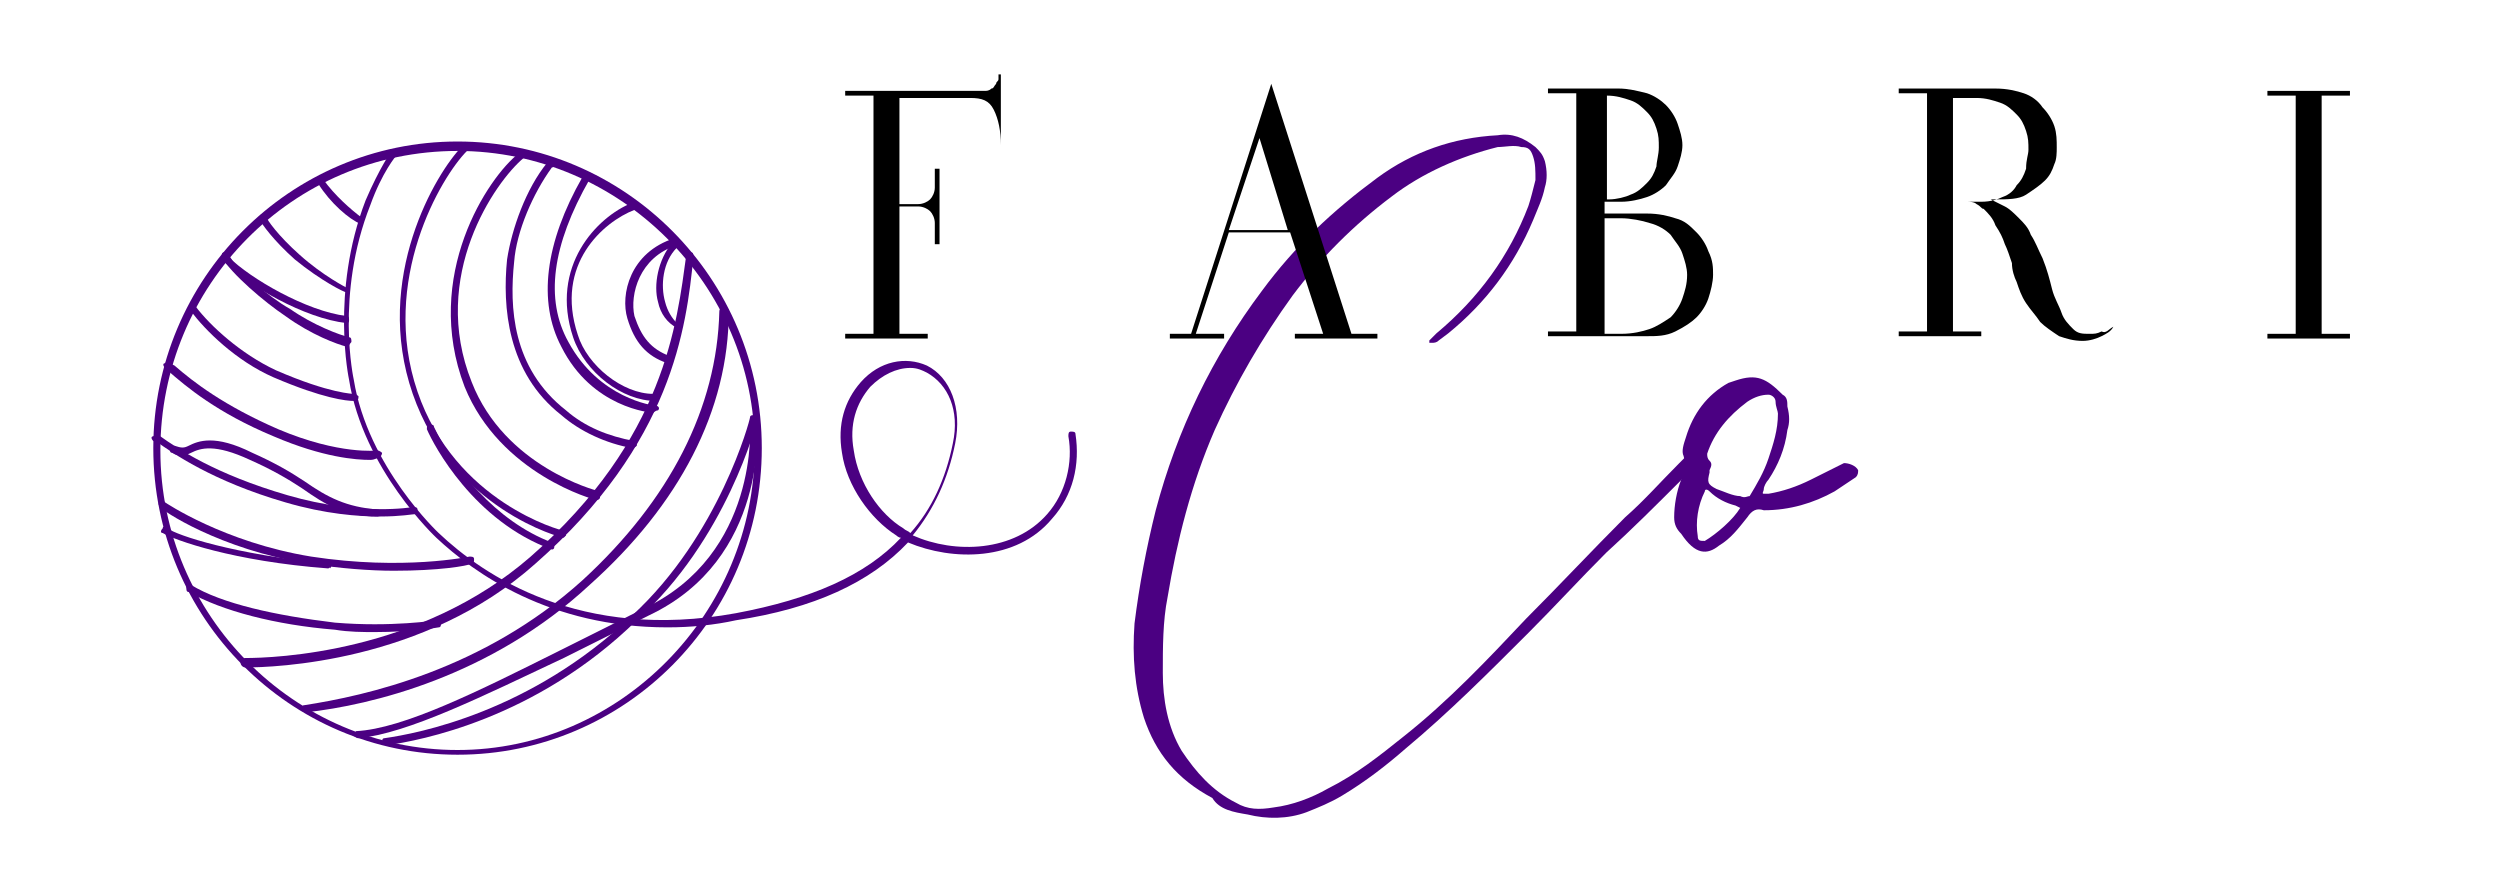 <?xml version="1.0" encoding="utf-8"?>
<!-- Generator: Adobe Illustrator 26.0.1, SVG Export Plug-In . SVG Version: 6.00 Build 0)  -->
<svg version="1.1" id="Layer_1" xmlns="http://www.w3.org/2000/svg" xmlns:xlink="http://www.w3.org/1999/xlink" x="0px" y="0px"
	 viewBox="0 0 106 38" style="enable-background:new 0 0 106 38;" xml:space="preserve">
<style type="text/css">
	.st0{clip-path:url(#SVGID_00000075157250152855806570000003289076286116031640_);}
	.st1{fill:#4B0082;}
	.st2{clip-path:url(#SVGID_00000171700628416253157120000009317847236168105386_);}
	.st3{clip-path:url(#SVGID_00000181053576218634812050000007344313120135112594_);}
</style>
<g>
	<g>
		<defs>
			<rect id="SVGID_1_" x="6.4" y="6" width="26.2" height="26"/>
		</defs>
		<clipPath id="SVGID_00000142159470124763622080000013835090325273818264_">
			<use xlink:href="#SVGID_1_"  style="overflow:visible;"/>
		</clipPath>
		<g style="clip-path:url(#SVGID_00000142159470124763622080000013835090325273818264_);">
			<path class="st1" d="M19.4,6.4c-7,0-12.6,5.7-12.6,12.7c0,7,5.7,12.7,12.6,12.7S32,26,32,19C32,12.1,26.3,6.4,19.4,6.4z M19.4,32
				c-7.1,0-12.9-5.8-12.9-13c0-7.2,5.8-13,12.9-13s12.9,5.8,12.9,13C32.3,26.2,26.5,32,19.4,32"/>
		</g>
	</g>
	<g>
		<defs>
			<rect id="SVGID_00000112598019627663479450000004352861395294098088_" x="16.7" y="6" width="7.5" height="16.9"/>
		</defs>
		<clipPath id="SVGID_00000067214252874724153400000005344686123263722930_">
			<use xlink:href="#SVGID_00000112598019627663479450000004352861395294098088_"  style="overflow:visible;"/>
		</clipPath>
		<g style="clip-path:url(#SVGID_00000067214252874724153400000005344686123263722930_);">
			<path class="st1" d="M23.9,22.8C23.9,22.8,23.8,22.8,23.9,22.8c-0.1,0-4.7-1.2-6.4-6.1c-1.7-4.9,1-9.4,2.1-10.5
				c0.1-0.1,0.2-0.1,0.2,0c0.1,0.1,0.1,0.2,0,0.2c-1.1,1.1-3.7,5.5-2.1,10.2c1.6,4.7,6.1,5.9,6.2,5.9c0.1,0,0.1,0.1,0.1,0.2
				C24,22.7,23.9,22.8,23.9,22.8"/>
		</g>
	</g>
	<path class="st1" d="M25.3,21.2C25.3,21.2,25.3,21.2,25.3,21.2c-0.1,0-4.1-1.1-5.6-4.8c-1.8-4.7,1-8.9,2.3-9.9c0.1-0.1,0.2,0,0.2,0
		c0.1,0.1,0,0.2,0,0.2c-1.2,1-4,5-2.2,9.5c1.4,3.6,5.3,4.6,5.3,4.6c0.1,0,0.1,0.1,0.1,0.2C25.5,21.1,25.4,21.2,25.3,21.2"/>
	<path class="st1" d="M26.8,19C26.8,19,26.8,19,26.8,19c-1.1-0.2-2.2-0.7-3-1.4c-2.3-1.8-2.5-4.6-2.3-6.6c0.2-1.3,0.8-3,1.7-4.1
		c0.1-0.1,0.2-0.1,0.2,0c0.1,0.1,0.1,0.2,0,0.2c-0.8,1.1-1.5,2.7-1.6,4c-0.2,1.9-0.1,4.5,2.2,6.3c0.8,0.7,1.8,1.1,2.9,1.3
		c0.1,0,0.1,0.1,0.1,0.2C27,18.9,26.9,19,26.8,19"/>
	<path class="st1" d="M27.8,17c-1.4,0-3-1.2-3.5-2.7c-1-3,1-5.1,2.5-5.7c0.1,0,0.2,0,0.2,0.1c0,0.1,0,0.2-0.1,0.2
		c-1.3,0.5-3.4,2.3-2.4,5.3c0.4,1.3,1.9,2.5,3.2,2.5c0.1,0,0.2,0.1,0.2,0.2C28,16.9,27.9,17,27.8,17"/>
	<path class="st1" d="M28.3,15.4C28.3,15.4,28.3,15.4,28.3,15.4c-0.9-0.3-1.4-0.9-1.7-1.9c-0.3-1,0.1-2.8,2-3.4c0.1,0,0.2,0,0.2,0.1
		c0,0.1,0,0.2-0.1,0.2c-1.6,0.5-2,2.1-1.8,3c0.3,0.9,0.7,1.4,1.5,1.7c0.1,0,0.1,0.1,0.1,0.2C28.4,15.3,28.4,15.4,28.3,15.4"/>
	<path class="st1" d="M10.4,28.3c-0.1,0-0.2-0.1-0.2-0.2c0-0.1,0.1-0.2,0.2-0.2c1.2,0,7.4-0.2,12.1-4.3c5.7-5,6.2-9.9,6.6-12.8
		c0-0.1,0.1-0.2,0.2-0.1c0.1,0,0.1,0.1,0.1,0.2c-0.3,3-0.9,7.9-6.7,13C18,28.1,11.6,28.3,10.4,28.3"/>
	<path class="st1" d="M13,30.2c-0.1,0-0.1-0.1-0.2-0.1c0-0.1,0-0.2,0.1-0.2c2.6-0.4,7.6-1.5,11.8-5.3c3.7-3.4,5.7-7.3,5.8-11.4
		c0-0.1,0.1-0.2,0.2-0.2h0c0.1,0,0.2,0.1,0.2,0.2c0,4.2-2.1,8.2-5.9,11.6C20.8,28.7,15.7,29.9,13,30.2C13,30.2,13,30.2,13,30.2"/>
	<path class="st1" d="M16.4,31.6c-0.1,0-0.1-0.1-0.2-0.1c0-0.1,0-0.2,0.1-0.2c1.4-0.2,6.2-1.1,10.5-5.2c3.7-3.4,5-8.3,5-8.4
		c0-0.1,0.1-0.1,0.2-0.1c0.1,0,0.1,0.1,0.1,0.2c0,0.1-1.3,5.1-5.1,8.5C22.7,30.5,17.8,31.4,16.4,31.6C16.4,31.6,16.4,31.6,16.4,31.6
		"/>
	<path class="st1" d="M16.7,24.2c-1,0-2.3-0.1-3.6-0.3c-3.8-0.6-6.3-2.3-6.3-2.4c-0.1-0.1-0.1-0.2,0-0.2c0.1-0.1,0.1-0.1,0.2,0
		c0,0,2.5,1.7,6.2,2.3c3.9,0.6,6.7,0,6.7,0c0.1,0,0.2,0,0.2,0.1s0,0.2-0.1,0.2C19.8,24,18.6,24.2,16.7,24.2"/>
	<g>
		<defs>
			<rect id="SVGID_00000167362777786030676620000000077078961747921333_" x="6.4" y="18.3" width="11.5" height="3.8"/>
		</defs>
		<clipPath id="SVGID_00000055671712666806307500000011251002269747236519_">
			<use xlink:href="#SVGID_00000167362777786030676620000000077078961747921333_"  style="overflow:visible;"/>
		</clipPath>
		<g style="clip-path:url(#SVGID_00000055671712666806307500000011251002269747236519_);">
			<path class="st1" d="M16.1,21.9c-0.9,0-2.3-0.1-4-0.6c-3.1-0.9-4.8-2.1-5.5-2.6l-0.1,0c-0.1-0.1-0.1-0.2,0-0.2
				c0.1-0.1,0.1-0.1,0.2,0l0.1,0c0.7,0.5,2.3,1.6,5.4,2.5c3.1,0.9,5.3,0.5,5.3,0.5c0.1,0,0.2,0,0.2,0.1c0,0.1,0,0.2-0.1,0.2
				C17.5,21.8,17,21.9,16.1,21.9"/>
		</g>
	</g>
	<path class="st1" d="M15.7,19.5c-0.6,0-2-0.1-4.1-1c-2.4-1-3.7-2.1-4.5-2.8L7,15.6c-0.1-0.1-0.1-0.2,0-0.2c0.1-0.1,0.2-0.1,0.2,0
		l0.2,0.1c0.8,0.7,2.1,1.7,4.4,2.7c2.6,1.1,4.2,0.9,4.2,0.9c0.1,0,0.2,0.1,0.2,0.1c0,0.1-0.1,0.2-0.1,0.2
		C16,19.4,15.9,19.5,15.7,19.5"/>
	<path class="st1" d="M15,17c-0.3,0-1.3-0.1-3.4-1c-1.6-0.7-2.9-2-3.5-2.8c-0.1-0.1,0-0.2,0-0.2c0.1-0.1,0.2,0,0.2,0
		c0.6,0.8,1.9,2,3.4,2.7c2.3,1,3.3,1,3.3,1c0.1,0,0.2,0.1,0.2,0.1C15.2,16.9,15.2,17,15,17C15.1,17,15.1,17,15,17"/>
	<path class="st1" d="M14.7,14.7C14.7,14.7,14.7,14.7,14.7,14.7c-0.4-0.1-1.5-0.5-2.6-1.3c-0.9-0.6-2.3-1.8-2.7-2.5
		c0-0.1,0-0.2,0.1-0.2c0.1,0,0.2,0,0.2,0.1c0.3,0.6,1.7,1.8,2.6,2.3c1,0.7,2.1,1.1,2.5,1.2c0.1,0,0.1,0.1,0.1,0.2
		C14.8,14.6,14.8,14.7,14.7,14.7"/>
	<path class="st1" d="M14.7,12.4C14.7,12.4,14.7,12.4,14.7,12.4c-0.1,0-1.1-0.5-2.2-1.4c-0.9-0.8-1.4-1.5-1.5-1.7
		c0-0.1,0-0.2,0.1-0.2s0.2,0,0.2,0.1c0,0.1,0.5,0.8,1.4,1.6c1,0.9,2,1.4,2,1.4c0.1,0,0.1,0.1,0.1,0.2C14.8,12.3,14.8,12.4,14.7,12.4
		"/>
	<path class="st1" d="M15.3,9.5C15.2,9.5,15.2,9.5,15.3,9.5c-0.5-0.2-1.3-0.9-1.8-1.7c0-0.1,0-0.2,0-0.2c0.1-0.1,0.2,0,0.2,0
		c0.5,0.7,1.2,1.3,1.6,1.6c0.1,0,0.1,0.1,0.1,0.2C15.4,9.4,15.3,9.5,15.3,9.5"/>
	<path class="st1" d="M15.9,26.8c-0.5,0-1.1,0-1.7-0.1c-2.5-0.2-4.8-0.8-6.2-1.6c-0.1,0-0.1-0.1-0.1-0.2c0-0.1,0.1-0.1,0.2-0.1
		c1.3,0.8,3.6,1.3,6.1,1.6c2.4,0.2,4.3-0.1,4.3-0.1c0.1,0,0.2,0,0.2,0.1c0,0.1,0,0.2-0.1,0.2C18.6,26.6,17.5,26.8,15.9,26.8"/>
	<path class="st1" d="M38.6,15.6c-0.6,0-1.2,0.3-1.7,0.8c-0.6,0.7-0.9,1.6-0.7,2.7c0.2,1.4,1.1,2.7,2.1,3.3c0.1,0.1,0.2,0.1,0.3,0.2
		c0.9-1,1.5-2.3,1.8-3.8c0.3-1.4-0.2-2.5-1.1-3C39.1,15.7,38.9,15.6,38.6,15.6z M28.3,26.6c-5,0-8.2-2.3-9.8-3.8
		c0,0-3.1-2.9-3.7-6.7c0,0-0.8-3.7,0.7-7.6c0.6-1.4,1.1-2.1,1.1-2.1c0.1-0.1,0.2-0.1,0.2,0c0.1,0.1,0.1,0.2,0,0.2
		c0,0-0.6,0.7-1.1,2.1c-1.5,3.8-0.7,7.4-0.7,7.4c0.6,3.7,3.6,6.5,3.6,6.5c1.9,1.8,6,4.6,12.6,3.4c3.2-0.6,5.5-1.6,7-3.2
		c-0.1,0-0.2-0.1-0.2-0.1c-1.1-0.7-2.1-2.1-2.3-3.5c-0.2-1.2,0.1-2.2,0.8-3c0.8-0.9,1.9-1.1,2.8-0.7c1,0.5,1.5,1.8,1.2,3.3
		c-0.3,1.5-0.9,2.8-1.8,3.9c1.8,0.8,4.3,0.7,5.7-0.9c0.8-0.9,1.1-2.2,0.9-3.3c0-0.1,0-0.2,0.1-0.2c0.1,0,0.2,0,0.2,0.1
		c0.2,1.3-0.1,2.6-1,3.6c-1.5,1.8-4.2,1.8-6.1,1c-1.6,1.7-4,2.8-7.3,3.3C30.3,26.5,29.3,26.6,28.3,26.6"/>
	<path class="st1" d="M13.9,24.1C13.9,24.1,13.9,24.1,13.9,24.1c-4-0.3-6.5-1.2-7-1.5c-0.1,0-0.1-0.1,0-0.2c0-0.1,0.1-0.1,0.2,0
		c0.4,0.3,2.8,1.1,6.8,1.5c0.1,0,0.2,0.1,0.1,0.2C14,24,14,24.1,13.9,24.1"/>
	<path class="st1" d="M23.4,23.3C23.4,23.3,23.3,23.3,23.4,23.3c-3.3-1.2-5-4.4-5.3-5.1c0-0.1,0-0.2,0.1-0.2c0.1,0,0.2,0,0.2,0.1
		c0.8,1.7,2.6,4,5,4.9c0.1,0,0.1,0.1,0.1,0.2C23.5,23.3,23.4,23.3,23.4,23.3"/>
	<path class="st1" d="M15.2,31.3c-0.1,0-0.2-0.1-0.2-0.1c0-0.1,0.1-0.2,0.1-0.2c2-0.1,5.2-1.7,8.6-3.4c1.2-0.6,2.4-1.2,3.6-1.8
		c4.9-2.3,4.5-7.8,4.5-7.8c0-0.1,0.1-0.2,0.1-0.2c0.1,0,0.2,0.1,0.2,0.1c0,0.1,0.5,5.8-4.6,8.2c-1.2,0.6-2.4,1.2-3.6,1.8
		C20.5,29.5,17.3,31.1,15.2,31.3C15.2,31.3,15.2,31.3,15.2,31.3"/>
	<path class="st1" d="M14.7,13.7C14.7,13.7,14.6,13.7,14.7,13.7c-1.8-0.2-4.2-1.6-5.2-2.6c-0.1-0.1-0.1-0.2,0-0.2
		c0.1-0.1,0.2-0.1,0.2,0c0.9,0.9,3.3,2.3,5,2.5c0.1,0,0.1,0.1,0.1,0.2C14.8,13.7,14.7,13.7,14.7,13.7"/>
	<path class="st1" d="M16,21.9C16,21.9,16,21.9,16,21.9c-1.4,0-2.2-0.5-3.2-1.2c-0.6-0.4-1.3-0.8-2.2-1.2c-1.5-0.7-2.1-0.5-2.5-0.3
		c-0.2,0.1-0.5,0.2-0.8,0c-0.1,0-0.1-0.1-0.1-0.2c0-0.1,0.1-0.1,0.2-0.1C7.7,19,7.8,19,8,18.9c0.4-0.2,1.1-0.5,2.7,0.3
		c0.9,0.4,1.6,0.8,2.2,1.2c1,0.7,1.8,1.1,3.1,1.2c0.1,0,0.2,0.1,0.2,0.2C16.2,21.8,16.1,21.9,16,21.9"/>
	<path class="st1" d="M27.7,17.5C27.7,17.5,27.7,17.5,27.7,17.5c-0.1,0-2.6-0.2-3.9-2.8c-1-1.9-0.7-4.4,0.9-7.2
		c0-0.1,0.1-0.1,0.2-0.1c0.1,0,0.1,0.1,0.1,0.2c-1.6,2.8-1.9,5.1-0.9,6.9c1.3,2.4,3.6,2.7,3.7,2.7c0.1,0,0.2,0.1,0.1,0.2
		C27.8,17.4,27.7,17.5,27.7,17.5"/>
	<path class="st1" d="M28.7,13.9C28.6,13.9,28.6,13.9,28.7,13.9c-0.4-0.2-0.7-0.6-0.8-1.1c-0.2-0.7,0-1.8,0.6-2.5
		c0.1-0.1,0.2-0.1,0.2,0c0.1,0.1,0.1,0.2,0,0.2c-0.6,0.6-0.7,1.6-0.5,2.3c0.1,0.4,0.3,0.7,0.5,0.9c0.1,0,0.1,0.1,0.1,0.2
		C28.8,13.9,28.7,13.9,28.7,13.9"/>
	<g>
		<g transform="translate(151.403, 241.735)">
			<g>
				<path class="st1" d="M-98.5-207.2c0.8,0.2,1.7,0.2,2.5-0.1c0.5-0.2,1-0.4,1.5-0.7c1-0.6,1.9-1.3,2.7-2c1.8-1.5,3.5-3.2,5.2-4.9
					c1.1-1.1,2.2-2.3,3.3-3.4c1.1-1,2.1-2,3.2-3.1c0.2-0.3,0.5-0.5,0.7-0.8c-0.1-0.2-0.2-0.2-0.3-0.2c-0.1,0-0.2,0-0.3,0.1
					c0,0-0.1,0.1-0.2,0.2c-0.8,0.8-1.5,1.6-2.3,2.3c-1.4,1.4-2.8,2.9-4.2,4.3c-1.6,1.7-3.3,3.5-5.2,5c-1,0.8-2,1.6-3.2,2.2
					c-0.7,0.4-1.5,0.7-2.3,0.8c-0.6,0.1-1.1,0.1-1.6-0.2c-1-0.5-1.7-1.3-2.3-2.2c-0.6-1-0.8-2.2-0.8-3.3c0-1.1,0-2.2,0.2-3.2
					c0.4-2.4,1-4.8,2-7.1c0.9-2,2-3.9,3.3-5.7c1.2-1.6,2.6-3,4.2-4.2c1.3-1,2.9-1.7,4.5-2.1c0.3,0,0.7-0.1,1,0
					c0.3,0,0.4,0.1,0.5,0.4c0.1,0.3,0.1,0.6,0.1,1c-0.1,0.4-0.2,0.8-0.3,1.1c-0.8,2.1-2.1,3.9-3.9,5.4c-0.1,0.1-0.2,0.2-0.3,0.3v0.1
					c0,0,0,0,0.1,0c0.1,0,0.2,0,0.3-0.1l0.4-0.3c1.6-1.3,2.8-2.9,3.6-4.8c0.2-0.5,0.4-0.9,0.5-1.4c0.1-0.3,0.1-0.7,0-1.1
					c-0.1-0.3-0.2-0.4-0.4-0.6c-0.5-0.4-1-0.6-1.6-0.5c-1.9,0.1-3.6,0.7-5.1,1.8c-1.9,1.4-3.5,2.9-4.9,4.8c-2.1,2.8-3.6,5.9-4.5,9.3
					c-0.4,1.6-0.7,3.2-0.9,4.8c-0.1,1.4,0,2.7,0.4,4c0.5,1.5,1.4,2.6,2.9,3.4C-99.7-207.4-99.1-207.3-98.5-207.2z"/>
			</g>
		</g>
	</g>
	<g>
		<g transform="translate(218.585, 241.735)">
			<g>
				<path class="st1" d="M-145.7-218.6c0.5-0.3,0.8-0.7,1.2-1.2c0.2-0.3,0.4-0.4,0.7-0.3c1.1,0,2.1-0.3,3-0.8l0.9-0.6
					c0.1-0.1,0.1-0.2,0.1-0.3c-0.1-0.2-0.4-0.3-0.6-0.3l-1.4,0.7c-0.6,0.3-1.2,0.5-1.8,0.6c0,0-0.2,0-0.2,0c-0.1,0,0-0.1,0-0.2
					c0-0.1,0.1-0.3,0.2-0.4c0.4-0.6,0.7-1.3,0.8-2.1c0.1-0.3,0.1-0.6,0-1c0-0.2,0-0.4-0.2-0.5c-0.7-0.7-1.1-0.9-2-0.6l-0.3,0.1
					c-0.9,0.5-1.5,1.3-1.8,2.3c-0.1,0.3-0.2,0.6-0.1,0.8c0.1,0.3,0,0.7-0.1,1c-0.2,0.5-0.3,1.1-0.3,1.6c0,0.3,0.1,0.5,0.3,0.7
					C-146.7-218.2-146.2-218.2-145.7-218.6z M-144.8-220.7c-0.3,0-0.7-0.2-1-0.3c-0.4-0.2-0.4-0.3-0.3-0.7c0,0,0-0.1,0-0.1
					c0.1-0.2,0.1-0.3,0-0.4c-0.1-0.1-0.1-0.2-0.1-0.3c0.3-0.9,0.9-1.6,1.7-2.2c0.3-0.2,0.6-0.3,0.9-0.3c0.1,0,0.3,0.1,0.3,0.3
					c0,0.2,0.1,0.4,0.1,0.5c0,0.7-0.2,1.3-0.4,1.9c-0.2,0.6-0.5,1.1-0.8,1.6C-144.5-220.7-144.6-220.6-144.8-220.7z M-146.3-218.8
					c-0.2,0-0.3,0-0.3-0.2c-0.1-0.6,0-1.3,0.3-1.9c0-0.1,0.1-0.1,0.2,0c0.3,0.3,0.7,0.5,1.1,0.6l0.2,0.1
					C-145.1-219.7-145.8-219.1-146.3-218.8z"/>
			</g>
		</g>
	</g>
	<g>
		<g transform="translate(124.336, 180.354)">
			<g>
				<path d="M-81.9-174.1v-0.1c0-0.6-0.1-1.1-0.3-1.5c-0.2-0.4-0.5-0.5-1-0.5h-3v4.5h0.8c0.2,0,0.4-0.1,0.5-0.2
					c0.1-0.1,0.2-0.3,0.2-0.5v-0.8h0.2v3.2h-0.2v-0.9c0-0.2-0.1-0.4-0.2-0.5c-0.1-0.1-0.3-0.2-0.5-0.2h-0.8v5.4h1.2v0.2h-3.5v-0.2
					h1.2v-10.1h-1.2v-0.2h5.9c0.1,0,0.2,0,0.3-0.1c0.1,0,0.1-0.1,0.2-0.2c0-0.1,0.1-0.1,0.1-0.2c0-0.1,0-0.1,0-0.2h0.1v2.9H-81.9z"
					/>
			</g>
		</g>
	</g>
	<g>
		<g transform="translate(161.102, 180.354)">
			<g>
				<path d="M-106.2-166v-0.2h1.2l-1.4-4.3h-2.6l-1.4,4.3h1.2v0.2h-2.3v-0.2h0.9l3.4-10.6l3.4,10.6h1.1v0.2H-106.2z M-107.7-174.5
					l-1.3,3.9h2.5L-107.7-174.5z"/>
			</g>
		</g>
	</g>
	<g>
		<g transform="translate(201.634, 180.354)">
			<g>
				<path d="M-129-168.7c0,0.3-0.1,0.7-0.2,1c-0.1,0.3-0.3,0.6-0.5,0.8c-0.2,0.2-0.5,0.4-0.9,0.6c-0.4,0.2-0.8,0.2-1.2,0.2h-4.2
					v-0.2h1.2v-10.1h-1.2v-0.2h3c0.4,0,0.8,0.1,1.2,0.2c0.3,0.1,0.6,0.3,0.8,0.5c0.2,0.2,0.4,0.5,0.5,0.8c0.1,0.3,0.2,0.6,0.2,0.9
					c0,0.3-0.1,0.6-0.2,0.9c-0.1,0.3-0.3,0.5-0.5,0.8c-0.2,0.2-0.5,0.4-0.8,0.5c-0.3,0.1-0.7,0.2-1.1,0.2h-0.7v0.5h1.8
					c0.5,0,0.9,0.1,1.2,0.2c0.4,0.1,0.6,0.3,0.9,0.6c0.2,0.2,0.4,0.5,0.5,0.8C-129-169.3-129-169-129-168.7z M-131.3-174.1
					c0-0.3,0-0.5-0.1-0.8c-0.1-0.3-0.2-0.5-0.4-0.7c-0.2-0.2-0.4-0.4-0.7-0.5c-0.3-0.1-0.6-0.2-1-0.2v4.4h0.1c0.3,0,0.7-0.1,0.9-0.2
					c0.3-0.1,0.5-0.3,0.7-0.5c0.2-0.2,0.3-0.4,0.4-0.7C-131.4-173.5-131.3-173.8-131.3-174.1z M-130.1-168.7c0-0.3-0.1-0.6-0.2-0.9
					c-0.1-0.3-0.3-0.5-0.5-0.8c-0.2-0.2-0.5-0.4-0.9-0.5c-0.3-0.1-0.8-0.2-1.2-0.2h-0.7v4.9h0.7c0.5,0,0.9-0.1,1.2-0.2
					c0.3-0.1,0.6-0.3,0.9-0.5c0.2-0.2,0.4-0.5,0.5-0.8C-130.2-168-130.1-168.3-130.1-168.7z"/>
			</g>
		</g>
	</g>
	<g>
		<g transform="translate(239.906, 180.354)">
			<g>
				<path d="M-150.3-166.5c-0.1,0.2-0.3,0.3-0.5,0.4c-0.2,0.1-0.5,0.2-0.8,0.2c-0.4,0-0.7-0.1-1-0.2c-0.3-0.2-0.6-0.4-0.8-0.6
					c-0.2-0.3-0.4-0.5-0.6-0.8c-0.2-0.3-0.3-0.6-0.4-0.9c-0.1-0.2-0.2-0.5-0.2-0.8c-0.1-0.3-0.2-0.6-0.3-0.8
					c-0.1-0.3-0.2-0.5-0.4-0.8c-0.1-0.3-0.3-0.5-0.5-0.7c-0.1,0-0.1-0.1-0.3-0.2c-0.1-0.1-0.3-0.1-0.4-0.1h-0.6v5.5h1.2v0.2h-3.5
					v-0.2h1.2v-10.1h-1.2v-0.2h4.1c0.5,0,0.9,0.1,1.2,0.2c0.3,0.1,0.6,0.3,0.8,0.6c0.2,0.2,0.4,0.5,0.5,0.8c0.1,0.3,0.1,0.6,0.1,0.9
					c0,0.2,0,0.5-0.1,0.7c-0.1,0.3-0.2,0.5-0.4,0.7c-0.2,0.2-0.5,0.4-0.8,0.6c-0.3,0.2-0.8,0.2-1.3,0.2h-0.2
					c0.2,0.1,0.4,0.2,0.6,0.3c0.2,0.1,0.4,0.3,0.6,0.5c0.2,0.2,0.4,0.4,0.5,0.7c0.2,0.3,0.3,0.6,0.5,1c0.2,0.5,0.3,0.9,0.4,1.3
					c0.1,0.4,0.3,0.7,0.4,1c0.1,0.3,0.3,0.5,0.5,0.7c0.2,0.2,0.4,0.2,0.7,0.2c0.2,0,0.3,0,0.5-0.1
					C-150.6-166.2-150.5-166.4-150.3-166.5L-150.3-166.5z M-153.9-174c0-0.3,0-0.5-0.1-0.8c-0.1-0.3-0.2-0.5-0.4-0.7
					c-0.2-0.2-0.4-0.4-0.7-0.5c-0.3-0.1-0.6-0.2-1-0.2h-1v4.4h1.2c0.4,0,0.7-0.1,0.9-0.2c0.3-0.1,0.5-0.3,0.6-0.5
					c0.2-0.2,0.3-0.4,0.4-0.7C-154-173.6-153.9-173.8-153.9-174z"/>
			</g>
		</g>
	</g>
	<g>
		<g transform="translate(280.438, 180.354)">
			<g>
				<path d="M-184.3-166v-0.2h1.2v-10.1h-1.2v-0.2h3.5v0.2h-1.2v10.1h1.2v0.2H-184.3z"/>
			</g>
		</g>
	</g>
</g>
</svg>
